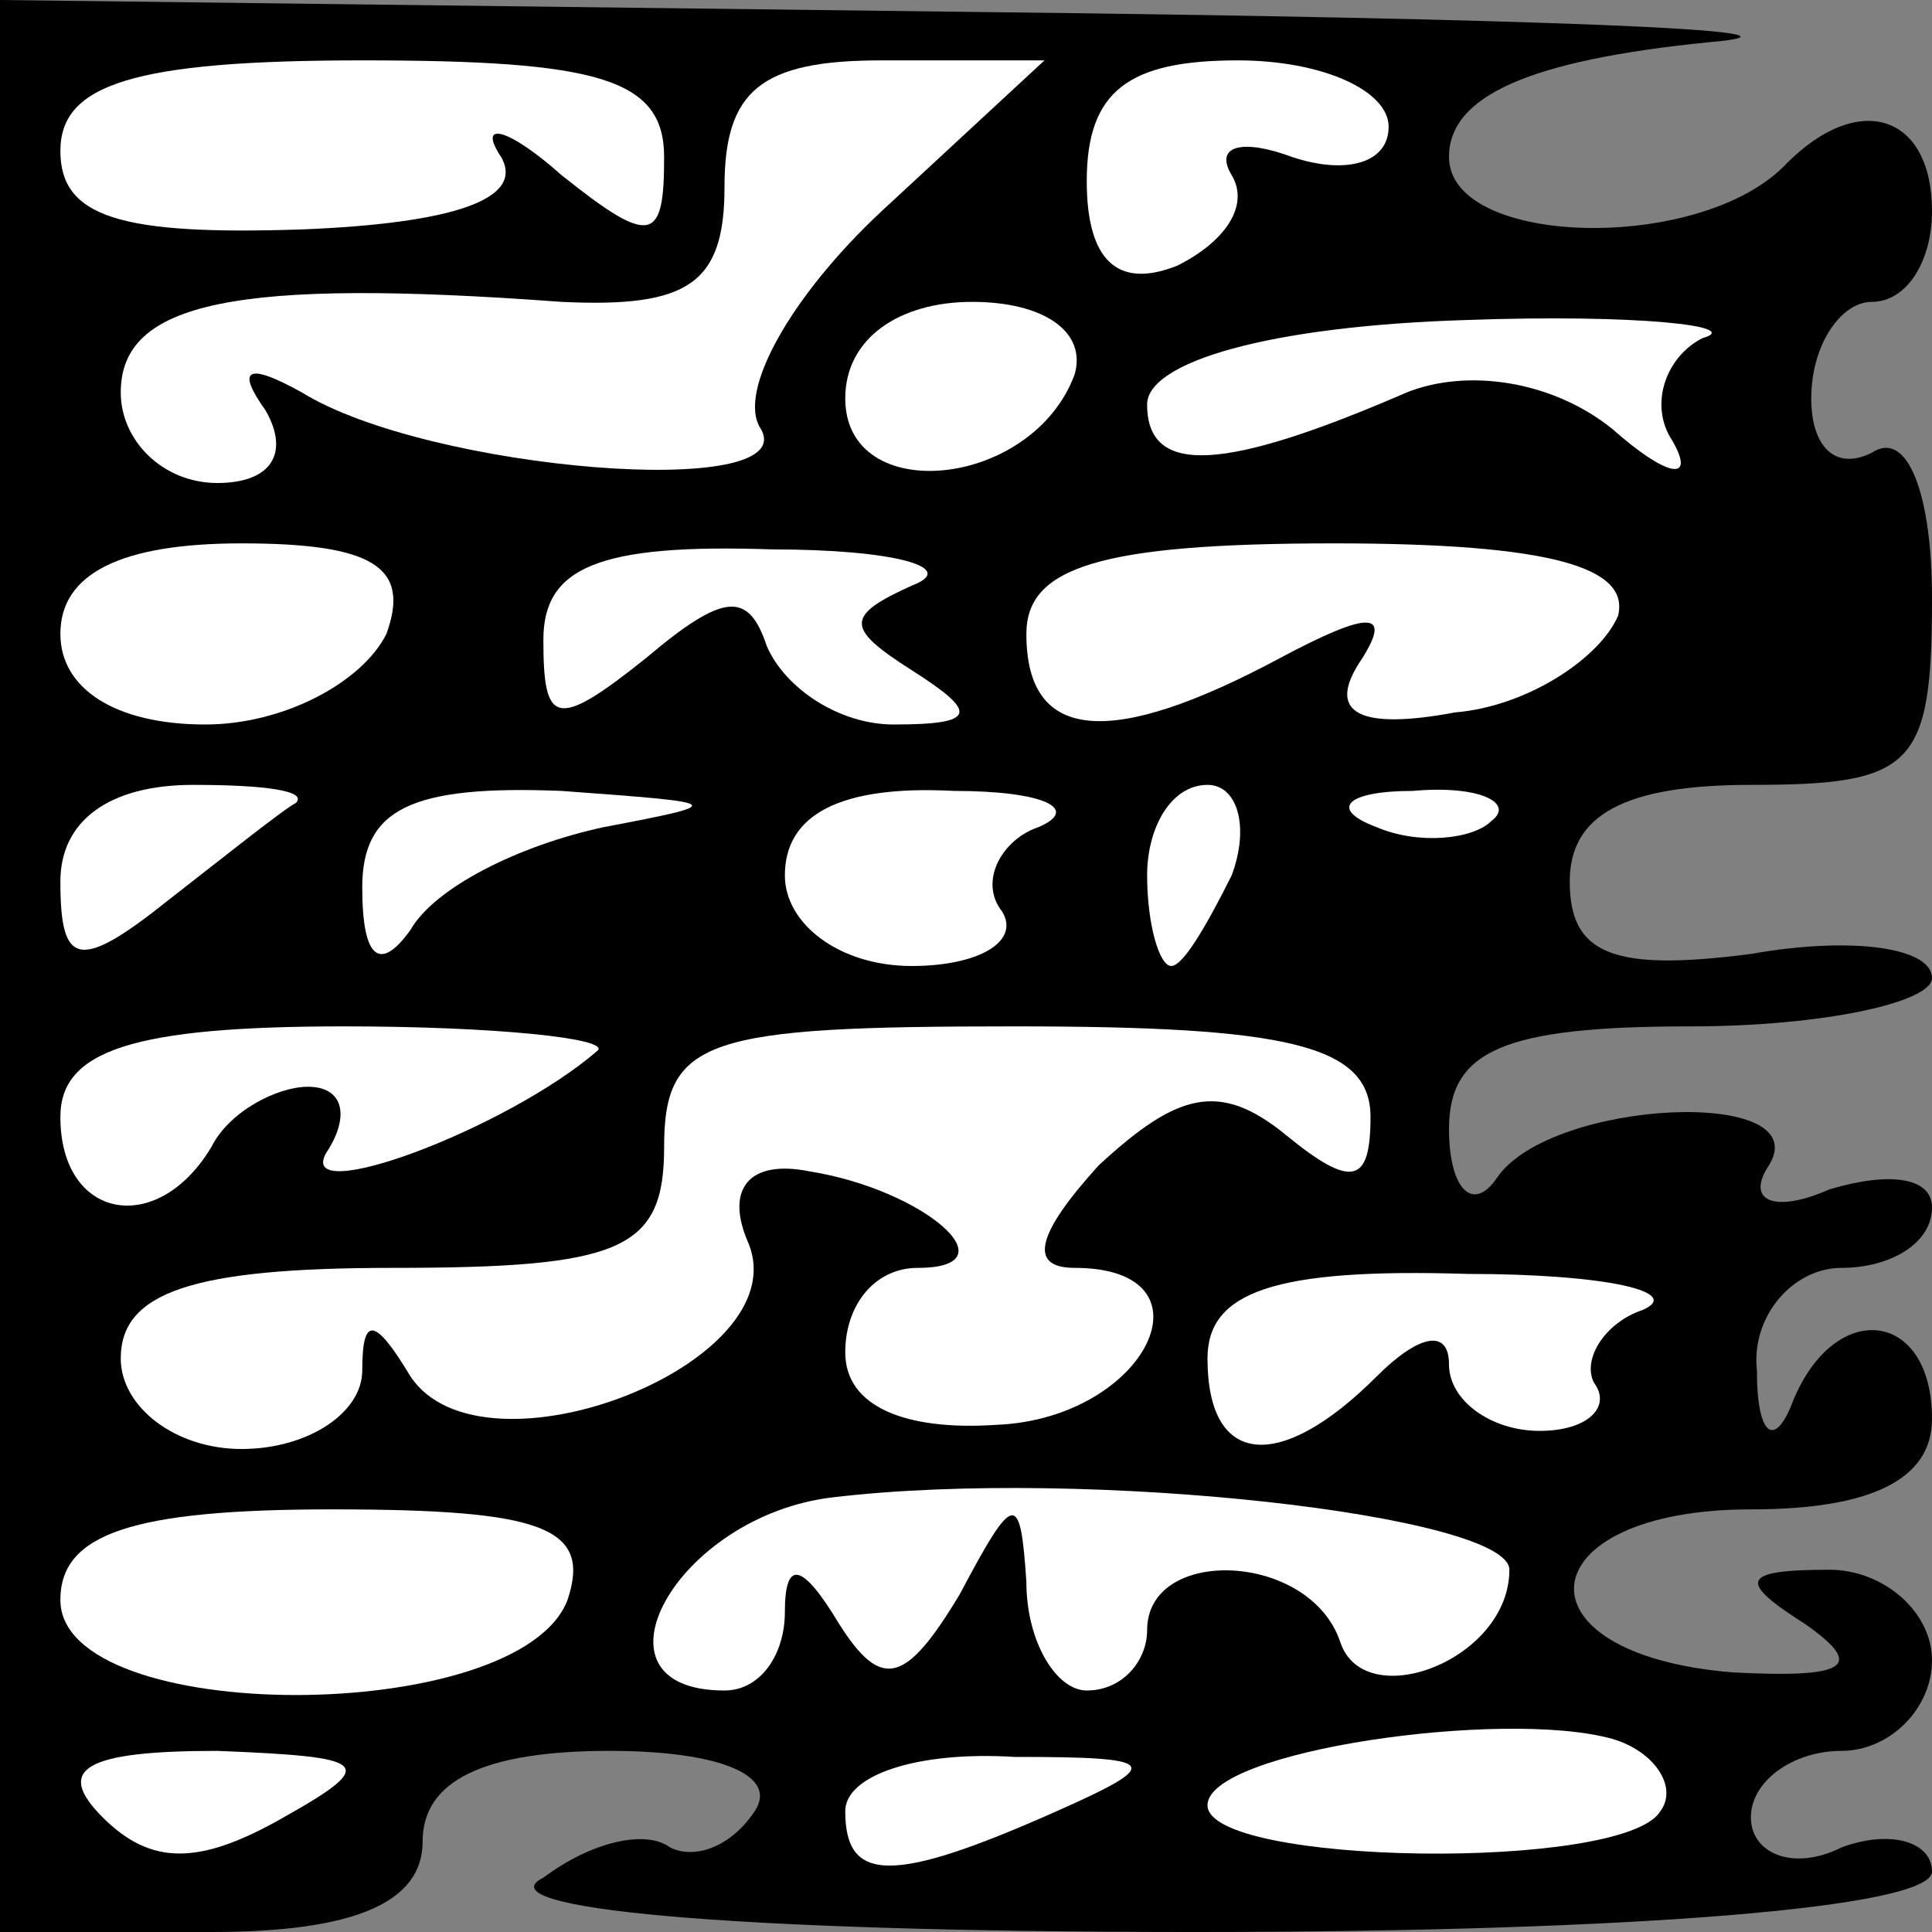 <?xml version="1.0" standalone="no"?>
<!DOCTYPE svg PUBLIC "-//W3C//DTD SVG 20010904//EN"
 "http://www.w3.org/TR/2001/REC-SVG-20010904/DTD/svg10.dtd">
<svg version="1.0" xmlns="http://www.w3.org/2000/svg"
 width="32pt" height="32pt" viewBox="0 0 32 32"
 preserveAspectRatio="xMidYMid meet">
<rect x="0" y="0" width="32" height="32" fill="#808080" stroke="none"/>
<g transform="translate(0,32) scale(0.1,-0.1)"
fill="#000000" stroke="none">
<path fill="#000000" stroke="none" d="M0 160 l0 -160 35 0 c24 0 35 5 35 15
0 10 10 15 31 15 18 0 28 -4 24 -10 -4 -6 -10 -8 -14 -6 -4 3 -13 1 -21 -5
-10 -5 29 -9 108 -9 72 0 122 4 122 10 0 5 -7 7 -15 4 -8 -4 -15 -1 -15 5 0 6
7 11 15 11 8 0 15 7 15 15 0 8 -8 15 -17 15 -15 0 -15 -2 -4 -9 10 -7 7 -9
-12 -8 -37 3 -34 27 3 27 20 0 30 5 30 15 0 18 -16 20 -23 3 -3 -8 -6 -6 -6 5
-1 9 6 17 14 17 8 0 15 4 15 10 0 5 -7 6 -17 3 -9 -4 -14 -2 -10 4 8 13 -36
11 -45 -2 -4 -6 -8 -2 -8 8 0 13 9 17 40 17 22 0 40 4 40 8 0 5 -13 7 -30 4
-23 -3 -30 0 -30 12 0 11 9 16 30 16 27 0 30 3 30 31 0 17 -4 28 -10 24 -6 -3
-10 1 -10 9 0 9 5 16 10 16 6 0 10 7 10 15 0 16 -12 20 -24 8 -14 -15 -56 -14
-56 1 0 10 13 16 43 19 23 2 -31 4 -120 5 l-163 2 0 -160z"/>
<path fill="#ffffff" stroke="none" d="M110 294 c0 -14 -2 -15 -17 -3 -9 8
-14 9 -10 3 4 -7 -8 -11 -33 -12 -30 -1 -40 2 -40 13 0 11 12 15 50 15 39 0
50 -3 50 -16z"/>
<path fill="#ffffff" stroke="none" d="M146 285 c-15 -14 -24 -30 -20 -36 7
-12 -55 -7 -76 6 -9 5 -11 4 -6 -3 4 -7 1 -12 -8 -12 -9 0 -16 7 -16 15 0 15
19 19 73 15 21 -1 27 3 27 19 0 16 6 21 26 21 l27 0 -27 -25z"/>
<path fill="#ffffff" stroke="none" d="M230 299 c0 -6 -7 -8 -16 -5 -8 3 -13
2 -10 -3 3 -5 -1 -11 -9 -15 -10 -4 -15 1 -15 14 0 15 7 20 25 20 14 0 25 -5
25 -11z"/>
<path fill="#ffffff" stroke="none" d="M178 258 c-7 -19 -38 -22 -38 -4 0 10
9 16 21 16 12 0 19 -5 17 -12z"/>
<path fill="#ffffff" stroke="none" d="M282 264 c-6 -3 -9 -11 -5 -17 4 -7 -1
-6 -10 2 -10 8 -24 10 -34 6 -30 -13 -43 -14 -43 -2 0 7 20 13 53 14 28 1 46
-1 39 -3z"/>
<path fill="#ffffff" stroke="none" d="M64 215 c-4 -8 -17 -15 -30 -15 -15 0
-24 6 -24 15 0 10 10 15 30 15 22 0 28 -4 24 -15z"/>
<path fill="#ffffff" stroke="none" d="M151 223 c-11 -5 -11 -7 0 -14 11 -7
11 -9 -3 -9 -9 0 -18 6 -21 13 -3 9 -7 9 -20 -2 -15 -12 -17 -11 -17 3 0 12 9
16 38 15 20 0 31 -3 23 -6z"/>
<path fill="#ffffff" stroke="none" d="M268 218 c-3 -7 -15 -15 -27 -16 -16
-3 -21 0 -16 8 6 9 2 9 -13 1 -28 -15 -42 -14 -42 4 0 11 12 15 51 15 36 0 49
-4 47 -12z"/>
<path fill="#ffffff" stroke="none" d="M49 187 c-2 -1 -12 -9 -21 -16 -15 -12
-18 -11 -18 3 0 10 8 16 22 16 12 0 19 -1 17 -3z"/>
<path fill="#ffffff" stroke="none" d="M100 183 c-14 -3 -28 -10 -32 -17 -5
-7 -8 -5 -8 7 0 13 8 17 33 16 27 -2 28 -2 7 -6z"/>
<path fill="#ffffff" stroke="none" d="M172 183 c-6 -2 -10 -9 -6 -14 3 -5 -4
-9 -15 -9 -12 0 -21 7 -21 15 0 10 9 15 28 14 15 0 21 -3 14 -6z"/>
<path fill="#ffffff" stroke="none" d="M204 175 c-4 -8 -8 -15 -10 -15 -2 0
-4 7 -4 15 0 8 4 15 10 15 5 0 7 -7 4 -15z"/>
<path fill="#ffffff" stroke="none" d="M247 184 c-3 -3 -12 -4 -19 -1 -8 3 -5
6 6 6 11 1 17 -2 13 -5z"/>
<path fill="#ffffff" stroke="none" d="M99 146 c-15 -13 -50 -26 -45 -17 4 6
3 11 -3 11 -5 0 -13 -4 -16 -10 -9 -15 -25 -12 -25 5 0 11 12 15 47 15 25 0
44 -2 42 -4z"/>
<path fill="#ffffff" stroke="none" d="M227 135 c0 -11 -3 -12 -14 -3 -11 9
-18 7 -31 -5 -10 -11 -12 -17 -4 -17 24 0 12 -25 -13 -26 -15 -1 -25 3 -25 12
0 8 5 14 12 14 16 0 1 13 -18 16 -10 2 -14 -3 -10 -12 8 -20 -44 -40 -56 -22
-6 10 -8 10 -8 1 0 -7 -9 -13 -20 -13 -11 0 -20 7 -20 15 0 11 12 15 45 15 38
0 45 3 45 20 0 18 7 20 58 20 45 0 59 -3 59 -15z"/>
<path fill="#ffffff" stroke="none" d="M272 103 c-6 -2 -10 -8 -8 -12 3 -4 -1
-8 -9 -8 -8 0 -15 5 -15 11 0 6 -5 5 -12 -2 -16 -16 -28 -15 -28 3 0 11 11 15
43 14 23 0 36 -3 29 -6z"/>
<path fill="#ffffff" stroke="none" d="M250 60 c0 -15 -24 -24 -28 -12 -5 15
-32 16 -32 2 0 -5 -4 -10 -10 -10 -5 0 -10 8 -10 18 -1 15 -2 15 -11 -2 -9
-15 -13 -16 -20 -5 -6 10 -9 11 -9 2 0 -7 -4 -13 -10 -13 -24 0 -8 29 18 32
42 5 112 -3 112 -12z"/>
<path fill="#ffffff" stroke="none" d="M94 55 c-8 -21 -84 -21 -84 0 0 11 12
15 45 15 35 0 43 -3 39 -15z"/>
<path fill="#ffffff" stroke="none" d="M275 20 c-6 -10 -75 -9 -75 1 0 9 49
16 67 11 7 -2 11 -8 8 -12z"/>
<path fill="#ffffff" stroke="none" d="M47 19 c-14 -8 -22 -8 -30 0 -8 8 -3
11 19 11 25 -1 27 -2 11 -11z"/>
<path fill="#ffffff" stroke="none" d="M175 20 c-27 -12 -35 -12 -35 0 0 6 12
10 28 9 24 0 25 -1 7 -9z"/>
</g>
</svg>
